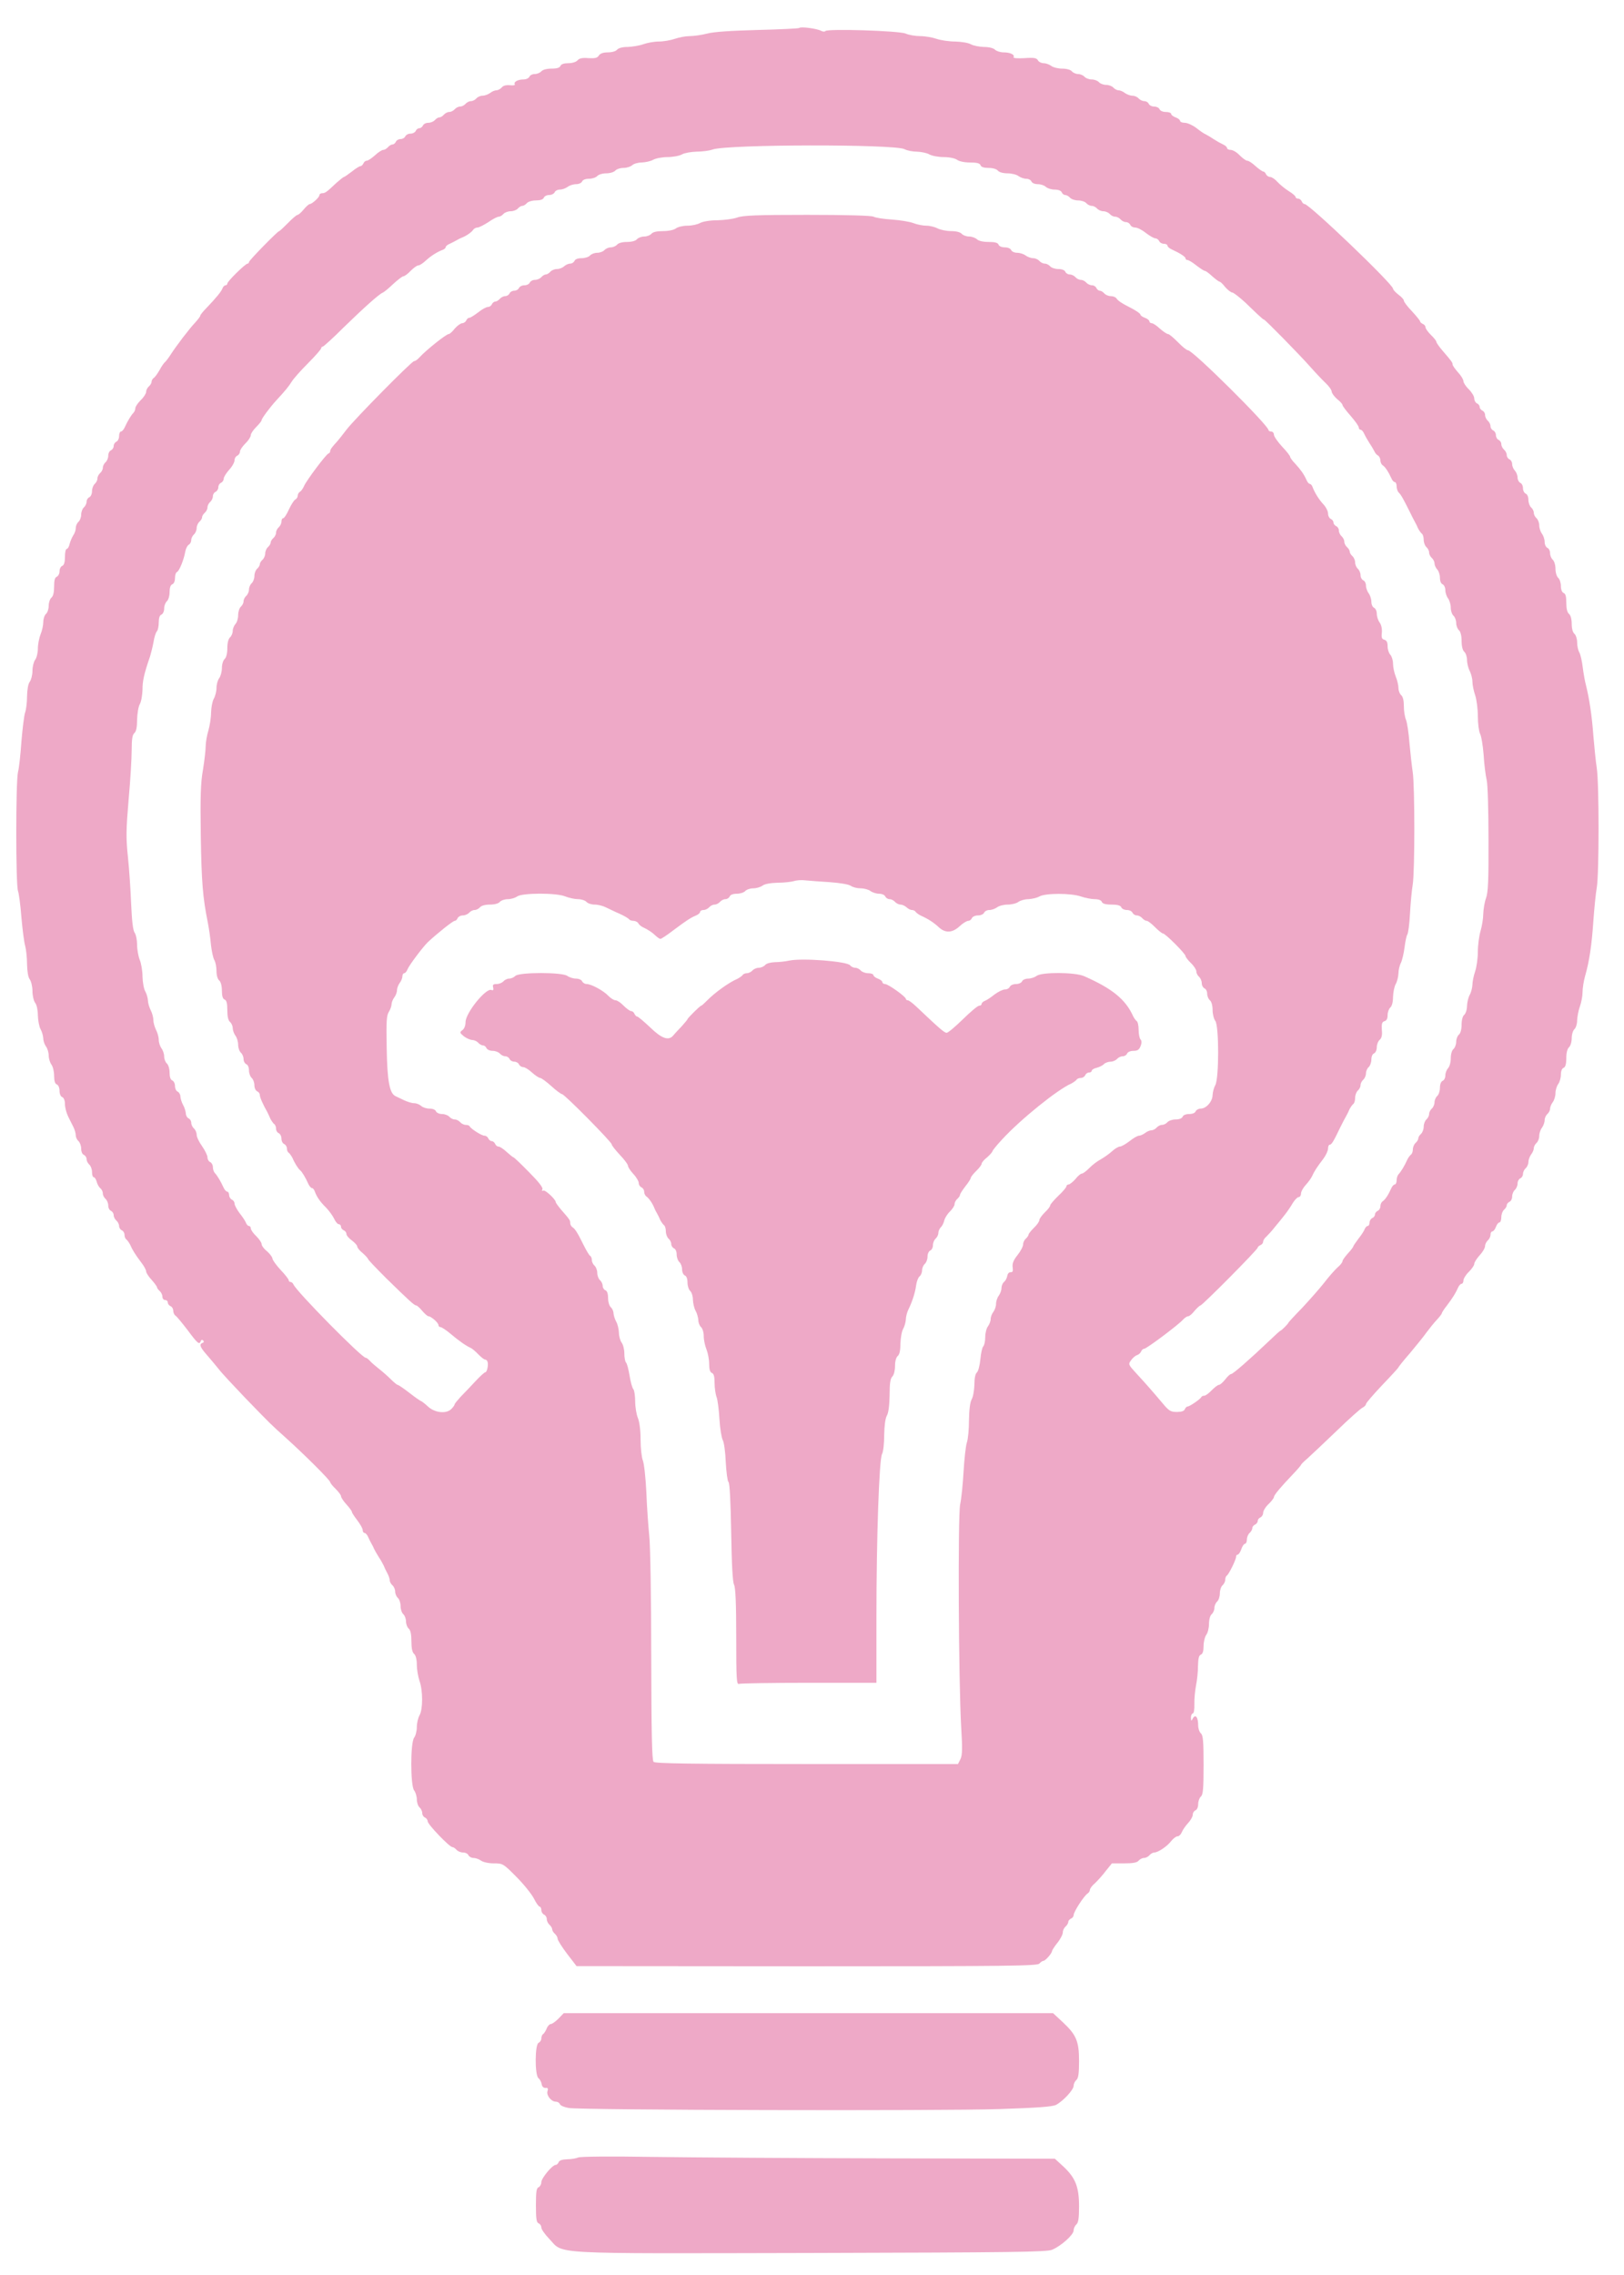 <svg version="1.0" xmlns="http://www.w3.org/2000/svg"  width="900pt" height="1260pt" viewBox="0 0 900 1260"  preserveAspectRatio="xMidYMid meet">  <g transform="translate(0,1260) scale(0.1,-0.1)" fill="#eea9c7" stroke="none"> <path d="M4429 12445 c-4 -3 -108 -8 -230 -11 -146 -4 -244 -10 -280 -20 -31 -8 -75 -14 -97 -14 -22 0 -59 -7 -82 -15 -23 -8 -63 -15 -89 -15 -25 0 -64 -7 -86 -15 -22 -8 -61 -14 -86 -15 -29 0 -51 -6 -59 -15 -7 -9 -29 -15 -51 -15 -26 0 -42 -6 -50 -17 -8 -14 -21 -17 -58 -15 -34 3 -51 -1 -60 -12 -8 -9 -29 -16 -51 -16 -24 0 -40 -5 -44 -15 -4 -10 -19 -15 -49 -15 -27 0 -49 -6 -57 -15 -7 -8 -23 -15 -37 -15 -13 0 -26 -7 -29 -15 -4 -8 -18 -15 -33 -15 -31 0 -56 -14 -48 -27 3 -5 -9 -7 -27 -5 -21 2 -37 -2 -45 -12 -8 -9 -21 -16 -30 -16 -9 0 -25 -7 -35 -15 -11 -8 -30 -15 -42 -15 -12 0 -27 -7 -34 -15 -7 -8 -20 -15 -30 -15 -10 0 -23 -7 -30 -15 -7 -8 -20 -15 -30 -15 -10 0 -23 -7 -30 -15 -7 -8 -20 -15 -30 -15 -10 0 -23 -7 -30 -15 -7 -8 -18 -15 -25 -15 -7 0 -18 -7 -25 -15 -7 -8 -23 -15 -37 -15 -13 0 -26 -7 -29 -15 -4 -8 -13 -15 -20 -15 -8 0 -17 -7 -20 -15 -4 -8 -16 -15 -29 -15 -13 0 -25 -7 -29 -15 -3 -8 -15 -15 -26 -15 -11 0 -23 -7 -26 -15 -4 -8 -12 -15 -19 -15 -7 0 -18 -7 -25 -15 -7 -8 -18 -15 -26 -15 -7 0 -28 -13 -46 -30 -18 -16 -38 -30 -46 -30 -7 0 -15 -7 -18 -15 -4 -8 -11 -15 -16 -15 -6 0 -27 -13 -48 -30 -21 -16 -41 -30 -44 -30 -3 0 -21 -15 -41 -32 -55 -52 -63 -58 -80 -58 -8 0 -15 -5 -15 -11 0 -12 -40 -48 -53 -49 -5 0 -20 -13 -34 -30 -13 -16 -29 -30 -34 -30 -5 0 -29 -20 -53 -45 -25 -25 -46 -45 -49 -45 -8 0 -167 -162 -167 -171 0 -5 -4 -9 -8 -9 -12 0 -112 -98 -112 -110 0 -5 -5 -10 -10 -10 -6 0 -14 -8 -17 -17 -7 -18 -32 -49 -90 -110 -18 -18 -33 -37 -33 -41 0 -5 -13 -21 -28 -38 -31 -32 -107 -132 -137 -179 -10 -16 -24 -34 -30 -40 -7 -5 -21 -26 -31 -45 -11 -19 -25 -39 -32 -43 -6 -4 -12 -14 -12 -21 0 -8 -7 -19 -15 -26 -8 -7 -15 -20 -15 -30 0 -9 -13 -30 -30 -46 -16 -16 -30 -36 -30 -45 0 -8 -5 -20 -11 -26 -13 -13 -33 -47 -48 -80 -6 -13 -15 -23 -21 -23 -5 0 -10 -11 -10 -25 0 -14 -7 -28 -15 -31 -8 -4 -15 -14 -15 -24 0 -10 -7 -20 -15 -24 -8 -3 -15 -16 -15 -29 0 -14 -7 -30 -15 -37 -8 -7 -15 -20 -15 -30 0 -10 -7 -23 -15 -30 -8 -7 -15 -20 -15 -30 0 -10 -7 -23 -15 -30 -8 -7 -15 -25 -15 -40 0 -16 -7 -30 -15 -34 -8 -3 -15 -14 -15 -24 0 -11 -7 -25 -15 -32 -8 -7 -15 -25 -15 -40 0 -15 -7 -33 -15 -40 -8 -7 -15 -22 -15 -34 0 -12 -6 -30 -14 -41 -7 -11 -16 -32 -20 -47 -3 -16 -11 -28 -16 -28 -6 0 -10 -20 -10 -44 0 -30 -5 -46 -15 -50 -8 -3 -15 -16 -15 -30 0 -13 -7 -26 -15 -30 -11 -4 -15 -20 -15 -54 0 -32 -5 -54 -15 -62 -8 -7 -15 -27 -15 -45 0 -18 -7 -38 -15 -45 -8 -7 -15 -27 -15 -45 0 -18 -7 -49 -15 -68 -8 -20 -15 -56 -15 -79 0 -24 -7 -52 -15 -62 -8 -11 -15 -38 -15 -61 0 -23 -7 -50 -15 -61 -9 -12 -14 -42 -15 -81 0 -34 -5 -74 -11 -90 -5 -15 -14 -86 -20 -158 -5 -71 -13 -148 -19 -170 -13 -53 -13 -626 0 -660 5 -14 14 -81 19 -148 6 -67 15 -138 21 -157 5 -19 10 -64 10 -100 1 -41 6 -72 15 -84 8 -11 15 -40 15 -65 0 -25 7 -55 15 -65 9 -11 15 -42 15 -70 1 -28 7 -62 15 -76 8 -14 14 -37 15 -51 0 -14 7 -34 15 -45 8 -10 15 -33 15 -50 0 -16 7 -39 15 -50 8 -10 15 -38 15 -62 0 -28 5 -45 15 -48 9 -4 15 -19 15 -35 0 -17 6 -32 15 -35 9 -4 15 -19 15 -39 0 -18 8 -48 17 -67 9 -18 22 -45 30 -60 7 -14 13 -35 13 -46 0 -11 7 -25 15 -32 8 -7 15 -26 15 -42 0 -16 6 -31 15 -34 8 -4 15 -14 15 -24 0 -10 7 -23 15 -30 8 -7 15 -25 15 -41 0 -16 4 -29 10 -29 5 0 12 -11 16 -25 3 -13 12 -29 20 -36 8 -6 14 -19 14 -29 0 -10 7 -23 15 -30 8 -7 15 -23 15 -37 0 -13 7 -26 15 -29 8 -4 15 -14 15 -24 0 -10 7 -23 15 -30 8 -7 15 -20 15 -30 0 -10 7 -20 15 -24 8 -3 15 -14 15 -25 0 -11 5 -23 11 -26 5 -4 14 -17 20 -28 12 -28 27 -53 61 -98 16 -20 28 -43 28 -51 0 -7 13 -28 30 -46 16 -18 30 -37 30 -41 0 -5 7 -14 15 -21 8 -7 15 -21 15 -31 0 -11 7 -19 15 -19 8 0 15 -6 15 -14 0 -8 7 -16 15 -20 8 -3 15 -14 15 -25 0 -11 6 -24 13 -28 7 -4 37 -41 67 -80 55 -74 65 -83 73 -60 2 7 8 8 13 3 5 -5 4 -11 -3 -13 -20 -7 -15 -23 19 -62 18 -21 49 -57 68 -81 19 -25 85 -95 145 -158 149 -154 143 -148 231 -227 102 -92 244 -233 244 -244 0 -4 13 -21 30 -37 16 -16 30 -34 30 -41 0 -6 13 -27 30 -45 16 -18 30 -36 30 -41 0 -5 14 -26 30 -47 16 -21 30 -45 30 -54 0 -9 5 -16 10 -16 6 0 15 -10 20 -22 6 -13 14 -30 19 -38 5 -8 12 -22 15 -30 4 -8 15 -28 26 -45 11 -16 22 -37 26 -45 3 -8 12 -27 20 -42 8 -14 14 -33 14 -41 0 -8 7 -20 15 -27 8 -7 15 -23 15 -35 0 -12 7 -28 15 -35 8 -7 15 -27 15 -45 0 -18 7 -38 15 -45 8 -7 15 -25 15 -40 0 -15 7 -33 15 -40 10 -8 15 -31 15 -70 0 -39 5 -62 15 -70 9 -8 15 -30 15 -60 0 -26 7 -67 15 -90 19 -53 19 -157 0 -190 -8 -14 -15 -43 -15 -65 0 -22 -7 -49 -15 -59 -21 -28 -21 -264 0 -292 8 -10 15 -33 15 -50 0 -17 7 -37 15 -44 8 -7 15 -21 15 -32 0 -10 7 -21 15 -24 8 -4 15 -13 15 -21 0 -17 121 -143 137 -143 6 0 16 -7 23 -15 7 -8 23 -15 37 -15 13 0 26 -7 29 -15 4 -8 16 -15 28 -15 12 0 31 -7 42 -15 11 -8 41 -15 70 -15 50 0 53 -1 126 -75 41 -41 84 -95 97 -120 12 -25 27 -45 32 -45 5 0 9 -9 9 -19 0 -10 7 -21 15 -25 8 -3 15 -14 15 -24 0 -11 7 -25 15 -32 8 -7 15 -18 15 -25 0 -7 7 -18 15 -25 8 -7 15 -19 15 -27 0 -8 24 -46 52 -83 l53 -69 1276 -1 c1123 0 1278 2 1289 15 7 8 17 15 22 15 11 0 47 41 48 54 0 4 13 25 30 46 17 21 30 47 30 58 0 11 7 25 15 32 8 7 15 18 15 25 0 7 7 15 15 19 8 3 15 12 15 20 0 18 58 107 77 119 7 4 13 14 13 20 0 7 12 24 28 37 15 14 42 44 60 68 l34 42 68 0 c48 0 71 4 80 15 7 8 20 15 30 15 10 0 23 7 30 15 7 8 19 15 26 15 21 0 71 33 94 63 12 15 28 27 36 27 8 0 18 10 23 22 5 13 21 36 35 51 14 15 26 36 26 46 0 11 7 21 15 25 9 3 15 18 15 34 0 16 7 35 15 42 12 10 15 43 15 175 0 132 -3 165 -15 175 -8 7 -15 27 -15 44 0 44 -14 64 -29 40 -10 -18 -10 -18 -11 4 0 12 5 22 10 22 6 0 10 23 9 52 -1 29 4 76 9 103 6 28 11 76 11 108 1 42 5 59 16 63 10 4 15 20 15 48 0 23 7 51 15 62 8 10 15 38 15 60 0 24 6 47 15 54 8 7 15 23 15 35 0 12 7 28 15 35 8 7 15 27 15 45 0 18 7 38 15 45 8 7 15 21 15 31 0 10 4 20 9 23 11 7 51 88 51 104 0 7 4 12 9 12 5 0 14 13 20 30 5 16 15 30 20 30 6 0 11 11 11 24 0 13 7 29 15 36 8 7 15 19 15 27 0 7 7 16 15 19 8 4 15 13 15 20 0 8 7 17 15 20 8 4 15 15 15 25 0 11 13 33 30 49 17 16 30 34 30 39 0 11 38 56 103 124 26 27 47 52 47 54 0 3 16 19 36 36 20 18 92 86 161 152 68 66 133 124 144 129 10 5 19 14 19 20 0 6 41 53 90 105 50 52 90 96 90 98 0 3 28 38 63 78 34 41 76 92 92 115 17 23 42 54 58 71 15 16 27 32 27 35 0 4 12 23 28 43 34 45 49 70 62 99 5 12 14 22 20 22 5 0 10 8 10 18 0 10 13 32 30 48 16 16 30 36 30 44 0 9 14 30 30 48 17 18 30 41 30 51 0 10 7 24 15 31 8 7 15 21 15 31 0 11 5 19 10 19 6 0 15 11 20 25 5 14 14 25 20 25 5 0 10 13 10 29 0 16 7 34 15 41 8 7 15 18 15 25 0 7 7 15 15 19 8 3 15 16 15 29 0 14 7 30 15 37 8 7 15 23 15 35 0 13 7 25 15 29 8 3 15 14 15 24 0 11 7 25 15 32 8 7 15 22 15 34 0 12 7 31 15 42 8 10 15 26 15 35 0 9 7 22 15 29 8 7 15 24 15 39 0 14 7 35 15 45 8 11 15 30 15 42 0 12 7 27 15 34 8 7 15 20 15 29 0 10 7 26 15 37 8 10 15 33 15 50 0 16 7 39 15 50 8 10 15 34 15 52 0 20 6 35 15 38 10 4 15 21 15 54 0 30 6 52 15 60 8 7 15 29 15 50 0 21 7 43 15 50 8 7 15 29 15 49 1 20 7 54 15 76 8 22 15 58 15 79 0 22 6 62 14 90 24 83 37 173 46 306 5 69 13 152 19 185 13 80 13 572 0 660 -6 39 -14 120 -19 180 -8 112 -23 208 -41 280 -6 22 -14 67 -18 100 -4 33 -12 70 -19 82 -7 12 -12 37 -12 56 0 19 -7 40 -15 47 -9 7 -15 29 -15 55 0 26 -6 48 -15 55 -10 8 -15 30 -15 62 0 34 -4 50 -15 54 -9 4 -15 19 -15 39 0 18 -7 38 -15 45 -8 7 -15 29 -15 50 0 21 -7 43 -15 50 -8 7 -15 23 -15 37 0 13 -7 26 -15 29 -8 4 -15 18 -15 33 0 14 -7 35 -15 45 -8 11 -15 32 -15 47 0 14 -7 32 -15 39 -8 7 -15 20 -15 30 0 10 -7 23 -15 30 -8 7 -15 26 -15 42 0 16 -6 31 -15 34 -8 4 -15 17 -15 30 0 14 -7 27 -15 30 -8 4 -15 17 -15 29 0 13 -7 30 -15 39 -8 8 -15 24 -15 36 0 11 -7 23 -15 26 -8 4 -15 14 -15 24 0 10 -7 23 -15 30 -8 7 -15 20 -15 30 0 10 -7 20 -15 24 -8 3 -15 15 -15 26 0 11 -7 23 -15 26 -8 4 -15 14 -15 24 0 10 -7 23 -15 30 -8 7 -15 21 -15 32 0 10 -7 21 -15 24 -8 4 -15 13 -15 20 0 8 -7 17 -15 20 -8 4 -15 16 -15 28 0 11 -14 34 -30 50 -17 16 -30 37 -30 45 0 9 -13 31 -30 49 -16 18 -30 38 -30 43 0 11 -4 17 -54 75 -20 23 -36 46 -36 51 0 5 -13 22 -30 38 -16 16 -30 35 -30 42 0 8 -7 16 -15 19 -8 4 -15 10 -15 14 0 4 -20 29 -45 56 -25 26 -45 52 -45 59 0 6 -13 21 -30 33 -16 13 -30 27 -30 33 0 25 -464 469 -490 469 -6 0 -13 7 -16 15 -4 8 -12 15 -20 15 -8 0 -14 4 -14 9 0 5 -17 20 -37 32 -21 13 -49 36 -63 51 -13 15 -32 28 -41 28 -9 0 -19 7 -23 15 -3 8 -10 15 -15 15 -5 0 -25 14 -43 30 -18 17 -38 30 -46 30 -7 0 -26 14 -42 30 -16 17 -38 30 -50 30 -11 0 -20 5 -20 10 0 6 -10 15 -22 20 -13 6 -36 19 -53 30 -16 11 -37 23 -45 27 -8 3 -31 19 -51 35 -20 15 -49 28 -63 28 -14 0 -26 5 -26 10 0 6 -11 15 -25 20 -14 5 -25 14 -25 20 0 5 -13 10 -29 10 -16 0 -31 6 -35 15 -3 8 -16 15 -30 15 -13 0 -26 7 -30 15 -3 8 -14 15 -24 15 -11 0 -25 7 -32 15 -7 8 -22 15 -34 15 -12 0 -31 7 -42 15 -10 8 -26 15 -35 15 -9 0 -22 7 -29 15 -7 8 -25 15 -40 15 -15 0 -33 7 -40 15 -7 8 -25 15 -40 15 -15 0 -33 7 -40 15 -7 8 -23 15 -35 15 -12 0 -28 7 -35 15 -7 9 -30 15 -54 15 -22 0 -50 7 -60 15 -11 8 -30 15 -42 15 -13 0 -27 7 -32 16 -7 13 -22 16 -75 12 -38 -2 -63 0 -60 5 8 14 -18 27 -55 27 -18 0 -40 7 -48 15 -9 9 -34 15 -62 15 -26 1 -58 7 -72 15 -14 8 -52 14 -86 15 -34 0 -81 7 -104 15 -23 8 -64 15 -90 15 -26 0 -63 6 -81 14 -38 16 -436 28 -445 14 -3 -4 -13 -4 -23 1 -23 13 -114 25 -122 16z m583 -671 c15 -8 46 -14 70 -14 24 -1 54 -7 68 -15 14 -8 50 -15 80 -15 32 0 63 -7 74 -15 12 -9 42 -15 72 -15 37 0 54 -4 58 -15 3 -10 19 -15 44 -15 23 0 45 -6 52 -15 7 -9 30 -15 54 -15 22 0 50 -7 60 -15 11 -8 30 -15 43 -15 13 0 26 -7 29 -15 4 -9 19 -15 36 -15 16 0 36 -7 44 -15 9 -8 30 -15 49 -15 20 0 35 -6 39 -15 3 -8 12 -15 19 -15 8 0 20 -7 27 -15 7 -8 27 -15 45 -15 18 0 38 -7 45 -15 7 -8 20 -15 30 -15 10 0 23 -7 30 -15 7 -8 23 -15 35 -15 12 0 28 -7 35 -15 7 -8 20 -15 30 -15 10 0 23 -7 30 -15 7 -8 20 -15 30 -15 10 0 20 -7 24 -15 3 -8 15 -15 27 -15 12 0 38 -13 59 -30 21 -16 45 -30 53 -30 8 0 17 -7 21 -15 3 -8 15 -15 26 -15 11 0 20 -5 20 -10 0 -6 10 -15 23 -21 48 -22 77 -41 77 -50 0 -5 5 -9 11 -9 6 0 28 -13 49 -30 21 -16 42 -30 47 -30 5 0 23 -13 41 -30 18 -16 37 -30 41 -30 4 0 18 -13 31 -30 14 -16 31 -29 39 -30 7 0 40 -26 74 -57 33 -32 68 -66 79 -75 10 -10 20 -18 23 -18 6 0 192 -189 255 -260 30 -34 70 -76 88 -93 17 -16 32 -37 32 -46 1 -9 14 -27 30 -41 17 -13 30 -28 30 -33 0 -5 20 -32 45 -60 25 -29 45 -57 45 -64 0 -7 5 -13 10 -13 6 0 15 -10 20 -22 6 -13 19 -36 30 -53 11 -16 23 -37 27 -45 3 -8 12 -19 20 -23 7 -4 13 -17 13 -27 0 -10 6 -23 13 -27 14 -9 32 -37 47 -70 5 -13 14 -23 20 -23 5 0 10 -10 10 -23 0 -13 5 -28 11 -34 14 -14 26 -36 58 -100 13 -26 27 -55 32 -63 5 -8 13 -25 18 -37 6 -11 15 -24 20 -28 6 -3 11 -19 11 -34 0 -16 7 -34 15 -41 8 -7 15 -20 15 -30 0 -10 7 -23 15 -30 8 -7 15 -21 15 -31 0 -9 7 -24 15 -33 8 -8 15 -29 15 -46 0 -18 6 -33 15 -36 8 -4 15 -18 15 -33 0 -14 7 -35 15 -45 8 -11 15 -34 15 -52 0 -17 7 -37 15 -44 8 -7 15 -25 15 -40 0 -15 7 -33 15 -40 9 -8 15 -30 15 -60 0 -30 6 -52 15 -60 8 -7 15 -27 15 -45 0 -18 7 -46 15 -61 8 -16 15 -43 15 -60 0 -17 7 -51 15 -74 8 -23 15 -76 15 -117 0 -41 6 -84 12 -96 7 -12 16 -65 20 -117 3 -52 11 -115 17 -140 6 -25 10 -171 10 -330 1 -224 -2 -294 -14 -325 -8 -22 -14 -61 -15 -86 0 -25 -7 -68 -15 -95 -8 -27 -15 -79 -15 -115 0 -37 -7 -86 -15 -109 -8 -23 -15 -57 -15 -74 -1 -17 -7 -42 -15 -56 -8 -14 -14 -41 -15 -61 0 -20 -7 -42 -15 -49 -9 -7 -15 -29 -15 -55 0 -26 -6 -48 -15 -55 -8 -7 -15 -25 -15 -40 0 -15 -7 -33 -15 -40 -9 -7 -15 -29 -15 -52 0 -22 -7 -46 -15 -54 -8 -9 -15 -26 -15 -40 0 -14 -7 -27 -15 -30 -9 -4 -15 -19 -15 -39 0 -18 -7 -38 -15 -45 -8 -7 -15 -23 -15 -35 0 -12 -7 -28 -15 -35 -8 -7 -15 -20 -15 -30 0 -10 -7 -23 -15 -30 -8 -7 -15 -25 -15 -40 0 -15 -7 -33 -15 -40 -8 -7 -15 -18 -15 -25 0 -7 -7 -18 -15 -25 -8 -7 -15 -23 -15 -36 0 -12 -5 -26 -11 -29 -5 -4 -15 -17 -20 -28 -15 -34 -36 -68 -48 -80 -6 -6 -11 -21 -11 -34 0 -13 -5 -23 -10 -23 -6 0 -15 -10 -20 -22 -15 -34 -33 -62 -47 -71 -7 -4 -13 -17 -13 -28 0 -11 -7 -22 -15 -25 -8 -4 -15 -13 -15 -20 0 -8 -7 -17 -15 -20 -8 -4 -15 -15 -15 -25 0 -10 -5 -19 -10 -19 -6 0 -13 -8 -17 -17 -3 -10 -19 -34 -35 -54 -15 -20 -28 -39 -28 -42 0 -3 -13 -21 -30 -39 -16 -18 -30 -37 -30 -43 0 -6 -12 -22 -28 -35 -15 -14 -49 -52 -74 -85 -26 -33 -81 -95 -122 -139 -42 -43 -76 -80 -76 -82 0 -5 -39 -44 -44 -44 -2 0 -30 -25 -62 -56 -105 -100 -201 -184 -211 -184 -6 0 -20 -13 -33 -30 -13 -16 -28 -30 -35 -30 -6 0 -24 -14 -40 -30 -16 -17 -34 -30 -41 -30 -7 0 -14 -3 -16 -7 -4 -11 -65 -53 -77 -53 -5 0 -11 -7 -15 -15 -3 -10 -19 -15 -44 -15 -34 0 -44 6 -78 47 -60 71 -95 111 -146 166 -45 49 -46 51 -30 73 9 13 24 26 34 29 9 3 19 12 22 20 3 8 11 15 17 15 13 0 188 131 215 161 9 10 22 19 29 19 6 0 22 13 35 30 14 16 28 29 33 30 10 0 317 309 317 320 0 4 7 10 15 14 8 3 15 11 15 18 0 8 8 21 18 29 9 9 31 32 47 53 17 20 42 51 56 69 14 18 34 47 44 65 11 17 25 32 32 32 7 0 13 9 13 19 0 11 12 33 26 48 14 15 30 37 35 48 12 27 28 52 62 96 15 20 27 46 27 58 0 12 4 21 9 21 10 0 21 17 59 97 13 26 28 55 33 63 5 8 13 25 18 37 6 11 15 24 20 28 6 3 11 19 11 34 0 16 7 34 15 41 8 7 15 20 15 30 0 10 7 23 15 30 8 7 15 23 15 35 0 12 7 28 15 35 8 7 15 26 15 42 0 16 6 31 15 34 8 4 15 18 15 34 0 15 7 33 16 41 11 9 15 26 12 55 -2 34 1 44 14 48 12 3 18 14 18 34 0 16 7 35 15 42 9 8 15 30 15 59 1 25 7 57 15 71 8 14 14 40 15 58 0 18 6 45 14 60 7 15 16 54 20 86 4 33 11 64 15 70 5 6 12 58 15 116 3 58 10 130 15 160 12 71 12 547 0 625 -5 33 -13 105 -18 160 -4 55 -13 113 -19 128 -7 16 -12 50 -12 76 0 31 -5 53 -15 61 -8 7 -15 25 -15 40 0 15 -7 44 -15 63 -8 20 -15 52 -15 71 0 19 -7 41 -15 50 -8 8 -15 29 -15 46 0 22 -5 33 -18 37 -14 3 -17 12 -14 38 2 20 -2 43 -12 57 -9 12 -16 34 -16 49 0 15 -7 29 -15 33 -8 3 -15 18 -15 33 0 15 -7 37 -15 47 -8 11 -15 30 -15 43 0 13 -7 26 -15 29 -8 4 -15 16 -15 29 0 12 -7 28 -15 35 -8 7 -15 23 -15 35 0 12 -7 28 -15 35 -8 7 -15 18 -15 25 0 7 -7 18 -15 25 -8 7 -15 20 -15 30 0 10 -7 23 -15 30 -8 7 -15 21 -15 32 0 10 -7 21 -15 24 -8 4 -15 13 -15 20 0 8 -7 17 -15 20 -8 4 -15 17 -15 30 0 12 -11 35 -25 50 -26 28 -49 65 -61 97 -3 9 -10 17 -15 17 -5 0 -14 10 -19 23 -14 31 -31 55 -62 89 -16 16 -28 33 -28 38 0 5 -20 31 -45 57 -24 26 -45 56 -45 66 0 9 -7 17 -15 17 -8 0 -15 4 -15 8 0 26 -419 442 -446 442 -7 0 -32 20 -56 45 -24 24 -48 45 -55 45 -6 0 -27 14 -45 30 -18 17 -38 30 -45 30 -7 0 -13 5 -13 10 0 6 -11 15 -25 20 -14 5 -25 13 -25 18 0 5 -19 18 -42 31 -63 32 -82 45 -91 59 -4 6 -18 12 -31 12 -13 0 -29 7 -36 15 -7 8 -18 15 -25 15 -7 0 -15 7 -19 15 -3 8 -14 15 -24 15 -11 0 -25 7 -32 15 -7 8 -20 15 -30 15 -10 0 -23 7 -30 15 -7 8 -21 15 -32 15 -10 0 -21 7 -24 15 -4 9 -19 15 -39 15 -18 0 -38 7 -45 15 -7 8 -20 15 -30 15 -10 0 -23 7 -30 15 -7 8 -22 15 -34 15 -12 0 -31 7 -42 15 -10 8 -32 15 -47 15 -15 0 -30 7 -33 15 -4 9 -19 15 -35 15 -17 0 -32 6 -35 15 -4 11 -21 15 -56 15 -31 0 -55 6 -64 15 -9 8 -28 15 -43 15 -16 0 -34 7 -41 15 -8 9 -30 15 -59 15 -25 0 -59 7 -75 15 -15 8 -43 15 -62 15 -18 0 -51 6 -71 14 -21 8 -75 17 -121 20 -45 3 -91 10 -101 16 -13 6 -148 10 -368 10 -278 0 -356 -3 -388 -15 -22 -8 -71 -14 -110 -15 -41 0 -80 -7 -95 -15 -14 -8 -45 -15 -70 -15 -25 0 -54 -7 -64 -15 -12 -9 -42 -15 -72 -15 -34 0 -56 -5 -64 -15 -7 -8 -25 -15 -40 -15 -15 0 -33 -7 -40 -15 -7 -9 -29 -15 -55 -15 -26 0 -48 -6 -55 -15 -7 -8 -23 -15 -35 -15 -12 0 -28 -7 -35 -15 -7 -8 -25 -15 -40 -15 -15 0 -33 -7 -40 -15 -7 -8 -28 -15 -47 -15 -21 0 -36 -6 -39 -15 -4 -8 -14 -15 -24 -15 -10 0 -25 -7 -34 -15 -8 -8 -26 -15 -39 -15 -14 0 -30 -7 -37 -15 -7 -8 -18 -15 -25 -15 -7 0 -18 -7 -25 -15 -7 -8 -23 -15 -35 -15 -13 0 -25 -7 -29 -15 -3 -8 -16 -15 -30 -15 -13 0 -26 -7 -30 -15 -3 -8 -15 -15 -26 -15 -11 0 -23 -7 -26 -15 -4 -8 -14 -15 -24 -15 -10 0 -23 -7 -30 -15 -7 -8 -18 -15 -25 -15 -7 0 -15 -7 -19 -15 -3 -8 -13 -15 -22 -15 -9 0 -33 -13 -54 -30 -21 -16 -43 -30 -49 -30 -7 0 -14 -7 -17 -15 -4 -8 -14 -15 -23 -15 -9 -1 -27 -14 -41 -30 -13 -17 -28 -30 -33 -30 -14 0 -127 -90 -165 -132 -9 -10 -21 -18 -27 -18 -13 0 -331 -322 -375 -380 -19 -25 -41 -53 -49 -62 -31 -34 -41 -47 -41 -57 0 -5 -4 -11 -10 -13 -13 -4 -120 -147 -134 -178 -6 -14 -16 -29 -23 -33 -7 -4 -13 -14 -13 -22 0 -8 -6 -18 -14 -22 -7 -4 -23 -29 -35 -55 -12 -27 -26 -48 -31 -48 -6 0 -10 -8 -10 -19 0 -10 -7 -24 -15 -31 -8 -7 -15 -20 -15 -30 0 -10 -7 -23 -15 -30 -8 -7 -15 -18 -15 -25 0 -7 -7 -18 -15 -25 -8 -7 -15 -23 -15 -35 0 -12 -7 -28 -15 -35 -8 -7 -15 -18 -15 -25 0 -7 -7 -18 -15 -25 -8 -7 -15 -25 -15 -40 0 -15 -7 -33 -15 -40 -8 -7 -15 -23 -15 -35 0 -12 -7 -28 -15 -35 -8 -7 -15 -20 -15 -30 0 -10 -7 -23 -15 -30 -8 -7 -15 -28 -15 -47 0 -19 -7 -41 -15 -49 -8 -9 -15 -26 -15 -38 0 -13 -7 -29 -15 -36 -9 -8 -15 -30 -15 -60 0 -30 -6 -52 -15 -60 -8 -7 -15 -29 -15 -49 0 -21 -7 -46 -15 -57 -8 -10 -15 -35 -15 -54 0 -19 -7 -46 -15 -60 -8 -14 -14 -48 -15 -76 0 -28 -7 -73 -15 -100 -8 -27 -15 -66 -15 -88 0 -21 -7 -80 -15 -130 -13 -72 -15 -149 -12 -366 4 -256 11 -341 39 -480 6 -30 14 -84 17 -120 4 -36 12 -75 19 -87 7 -12 12 -39 12 -61 0 -23 6 -45 15 -52 9 -8 15 -30 15 -57 0 -30 5 -45 15 -49 11 -4 15 -21 15 -59 0 -34 5 -57 15 -65 8 -7 15 -22 15 -34 0 -12 7 -31 15 -42 8 -10 15 -33 15 -50 0 -17 7 -37 15 -44 8 -7 15 -23 15 -35 0 -13 7 -25 15 -29 9 -3 15 -18 15 -34 0 -16 7 -35 15 -42 8 -7 15 -25 15 -40 0 -16 7 -30 15 -34 8 -3 15 -12 15 -20 0 -13 16 -50 42 -96 4 -8 12 -25 17 -37 6 -11 15 -24 20 -28 6 -3 11 -15 11 -26 0 -11 7 -22 15 -25 8 -4 15 -17 15 -30 0 -14 7 -27 15 -30 8 -4 15 -14 15 -24 0 -11 5 -22 11 -25 5 -4 14 -17 20 -28 12 -29 32 -60 42 -68 10 -7 31 -42 46 -76 6 -13 15 -23 20 -23 5 0 12 -8 15 -17 11 -31 30 -59 63 -91 17 -18 37 -45 45 -62 7 -16 19 -30 25 -30 7 0 13 -6 13 -14 0 -8 7 -16 15 -20 8 -3 15 -12 15 -20 0 -8 13 -24 30 -36 16 -12 30 -27 30 -34 0 -6 13 -23 30 -36 16 -14 29 -29 30 -33 0 -4 45 -51 99 -105 129 -126 157 -152 168 -152 4 0 19 -13 33 -30 14 -16 29 -30 35 -30 15 -1 55 -36 55 -49 0 -6 5 -11 11 -11 7 0 32 -17 56 -37 47 -40 88 -68 113 -79 8 -4 27 -20 42 -36 15 -15 31 -28 37 -28 5 0 11 -5 13 -12 6 -17 -3 -58 -12 -58 -5 0 -30 -23 -57 -52 -26 -28 -63 -67 -81 -85 -17 -19 -32 -37 -32 -40 0 -4 -7 -15 -17 -25 -27 -30 -92 -24 -131 12 -18 17 -36 30 -38 30 -3 0 -32 20 -64 45 -32 25 -62 45 -66 45 -4 0 -22 15 -40 33 -17 17 -47 43 -65 57 -18 14 -40 33 -48 42 -9 10 -19 18 -24 18 -22 0 -387 370 -401 407 -3 7 -10 13 -16 13 -5 0 -10 4 -10 10 0 5 -20 31 -45 57 -24 26 -45 55 -45 63 -1 8 -14 26 -30 40 -17 13 -30 31 -30 40 0 8 -14 28 -30 44 -17 16 -30 35 -30 43 0 7 -5 13 -10 13 -6 0 -13 8 -17 18 -3 9 -19 33 -35 53 -15 20 -28 44 -28 53 0 9 -7 19 -15 22 -8 4 -15 15 -15 25 0 10 -5 19 -10 19 -6 0 -15 10 -21 23 -15 33 -35 67 -48 80 -6 6 -11 21 -11 33 0 12 -7 24 -15 28 -8 3 -15 15 -15 26 0 11 -14 39 -30 62 -16 22 -30 51 -30 63 0 13 -7 28 -15 35 -8 7 -15 21 -15 32 0 10 -7 21 -15 24 -8 4 -15 16 -15 28 -1 11 -7 32 -15 46 -8 14 -14 35 -15 46 0 12 -7 24 -15 28 -8 3 -15 17 -15 31 0 14 -7 28 -15 31 -10 4 -15 20 -15 44 0 21 -7 43 -15 50 -8 7 -15 24 -15 39 0 14 -7 35 -15 45 -8 11 -15 32 -15 47 0 15 -7 40 -15 55 -8 16 -15 41 -15 55 0 15 -7 40 -15 55 -8 16 -15 40 -15 54 -1 14 -7 36 -15 50 -8 14 -14 50 -15 81 0 31 -7 73 -15 92 -8 20 -15 58 -15 84 0 27 -6 57 -14 68 -9 13 -15 67 -19 160 -3 77 -11 195 -18 261 -11 104 -10 149 4 315 10 107 17 231 17 275 0 61 4 85 15 94 10 9 15 32 15 74 1 34 7 72 15 86 8 14 14 50 15 80 0 49 8 87 42 185 5 17 14 52 19 79 4 27 13 54 19 60 5 5 10 27 10 48 0 25 5 41 15 44 8 4 15 18 15 34 0 15 7 33 15 40 8 7 15 29 15 50 0 24 5 40 15 44 9 3 15 18 15 35 0 16 5 31 11 33 12 4 38 67 46 113 3 17 12 34 19 38 8 4 14 16 14 26 0 10 7 24 15 31 8 7 15 23 15 35 0 12 7 28 15 35 8 7 15 18 15 25 0 7 7 18 15 25 8 7 15 20 15 30 0 10 7 23 15 30 8 7 15 21 15 32 0 10 7 21 15 24 8 4 15 15 15 25 0 11 7 22 15 25 8 4 15 14 15 23 0 9 14 31 30 49 17 18 30 42 30 53 0 11 7 22 15 25 8 4 15 14 15 23 0 9 14 29 30 45 17 16 30 37 30 46 0 9 14 29 30 45 16 16 30 33 30 38 0 9 47 72 80 108 50 54 69 77 86 104 10 17 51 63 91 103 40 40 73 78 73 83 0 5 4 9 8 9 5 0 58 48 118 108 111 108 196 184 215 191 6 2 32 23 57 47 26 24 52 44 58 44 6 0 24 13 40 30 16 16 35 30 42 30 8 0 26 12 41 26 28 26 64 49 94 60 9 3 17 10 17 15 0 5 10 14 23 19 12 6 29 14 37 19 8 5 22 12 30 15 24 9 54 30 63 44 4 6 15 12 24 12 8 0 35 14 60 30 24 17 50 30 57 30 8 0 19 7 26 15 7 8 25 15 40 15 15 0 33 7 40 15 7 8 18 15 25 15 7 0 18 7 25 15 7 8 29 15 50 15 24 0 40 5 44 15 3 8 16 15 30 15 13 0 26 7 30 15 3 8 16 15 29 15 13 0 32 7 43 15 10 8 32 15 47 15 15 0 30 7 33 15 4 9 19 15 39 15 18 0 38 7 45 15 7 8 29 15 50 15 21 0 43 7 50 15 7 8 27 15 46 15 18 0 39 7 48 15 8 8 32 15 53 15 21 1 49 7 63 15 14 8 50 15 80 15 30 0 66 7 80 15 14 8 50 14 80 15 30 0 71 5 90 12 84 29 1006 30 1062 2z m-412 -4060 c55 -4 103 -12 115 -20 11 -8 35 -14 55 -14 19 0 44 -7 54 -15 11 -8 33 -15 48 -15 16 0 31 -7 34 -15 4 -8 14 -15 24 -15 10 0 23 -7 30 -15 7 -8 21 -15 31 -15 9 0 24 -7 33 -15 8 -8 21 -15 30 -15 8 0 18 -5 21 -11 4 -5 17 -15 28 -20 42 -19 71 -38 98 -63 37 -35 76 -34 117 4 18 17 40 30 48 30 8 0 17 7 20 15 4 8 18 15 34 15 16 0 30 7 34 15 3 8 16 15 29 15 13 0 32 7 43 15 10 8 37 15 59 15 22 0 49 7 59 15 11 8 36 15 55 15 20 1 47 7 61 15 34 19 175 19 230 0 23 -8 58 -15 77 -15 21 0 36 -6 39 -15 4 -10 21 -15 54 -15 33 0 50 -5 54 -15 3 -8 17 -15 31 -15 14 0 28 -7 31 -15 4 -8 14 -15 24 -15 10 0 23 -7 30 -15 7 -8 18 -15 25 -15 7 0 27 -16 46 -35 19 -19 39 -35 44 -35 13 0 125 -112 125 -125 0 -6 14 -23 30 -39 17 -16 30 -37 30 -46 0 -10 7 -23 15 -30 8 -7 15 -23 15 -35 0 -13 7 -25 15 -29 8 -3 15 -16 15 -29 0 -14 7 -30 15 -37 9 -7 15 -30 15 -54 0 -22 7 -50 15 -60 21 -28 21 -319 0 -356 -8 -14 -14 -38 -15 -54 0 -36 -35 -76 -66 -76 -12 0 -24 -7 -28 -15 -3 -9 -18 -15 -36 -15 -18 0 -33 -6 -36 -15 -4 -9 -19 -15 -39 -15 -18 0 -38 -7 -45 -15 -7 -8 -20 -15 -30 -15 -10 0 -23 -7 -30 -15 -7 -8 -20 -15 -29 -15 -9 0 -25 -7 -35 -15 -11 -8 -26 -15 -34 -15 -8 0 -31 -13 -52 -30 -21 -16 -45 -30 -53 -30 -9 0 -29 -12 -44 -26 -15 -14 -44 -34 -63 -45 -19 -10 -48 -32 -64 -49 -16 -16 -34 -30 -41 -30 -6 0 -22 -13 -35 -30 -14 -16 -31 -29 -37 -30 -7 0 -13 -5 -13 -10 0 -6 -20 -30 -45 -53 -25 -24 -45 -48 -45 -53 0 -6 -13 -23 -30 -39 -16 -16 -30 -35 -30 -42 0 -8 -13 -27 -30 -43 -16 -16 -30 -33 -30 -38 0 -5 -7 -15 -15 -22 -8 -7 -15 -21 -15 -32 0 -11 -14 -38 -31 -59 -23 -29 -30 -47 -27 -68 3 -21 0 -28 -11 -27 -9 1 -17 -8 -19 -21 -2 -12 -10 -27 -18 -33 -8 -7 -14 -22 -14 -34 0 -12 -7 -31 -15 -42 -8 -10 -15 -31 -15 -45 0 -14 -7 -34 -15 -45 -8 -10 -15 -28 -15 -40 0 -11 -7 -29 -15 -40 -8 -10 -15 -37 -15 -60 0 -22 -5 -45 -11 -51 -6 -6 -13 -38 -16 -72 -3 -33 -12 -66 -19 -72 -9 -7 -14 -33 -14 -68 -1 -31 -7 -67 -15 -81 -9 -16 -14 -56 -15 -115 0 -50 -5 -106 -12 -125 -6 -19 -14 -91 -18 -160 -4 -69 -12 -150 -19 -182 -13 -64 -9 -981 6 -1238 7 -114 6 -151 -4 -172 l-14 -28 -837 0 c-639 0 -841 3 -850 12 -9 9 -12 154 -13 588 0 316 -5 616 -11 665 -5 50 -13 158 -16 240 -4 83 -13 163 -20 178 -6 16 -12 66 -12 113 0 53 -6 98 -15 121 -8 19 -15 61 -15 92 0 31 -5 62 -10 67 -6 6 -15 39 -21 75 -6 35 -14 68 -20 73 -5 6 -9 28 -9 50 0 23 -7 50 -15 60 -8 11 -15 36 -15 55 -1 20 -7 47 -15 61 -8 14 -14 35 -15 46 0 12 -7 27 -15 34 -8 7 -15 29 -15 50 0 24 -5 40 -15 44 -8 3 -15 14 -15 24 0 11 -7 25 -15 32 -8 7 -15 25 -15 40 0 15 -7 33 -15 40 -8 7 -15 21 -15 31 0 10 -4 21 -10 24 -5 3 -21 30 -35 58 -34 69 -47 90 -62 100 -7 4 -13 15 -13 23 0 16 -2 19 -50 74 -16 19 -30 38 -30 42 0 15 -59 70 -69 64 -7 -4 -9 -1 -5 8 4 9 -23 43 -75 95 -44 45 -82 81 -85 81 -3 0 -20 14 -38 30 -18 17 -38 30 -46 30 -7 0 -15 7 -18 15 -4 8 -12 15 -19 15 -7 0 -15 7 -19 15 -3 8 -12 15 -21 15 -16 0 -77 39 -83 53 -2 4 -12 7 -22 7 -9 0 -23 7 -30 15 -7 8 -20 15 -30 15 -10 0 -23 7 -30 15 -7 8 -25 15 -40 15 -16 0 -30 7 -34 15 -3 9 -18 15 -36 15 -17 0 -38 7 -46 15 -9 8 -26 15 -39 15 -13 0 -38 8 -57 17 -18 9 -39 19 -46 22 -33 15 -46 83 -49 265 -3 148 -1 182 12 202 8 13 15 32 15 42 0 10 7 27 15 38 8 10 15 28 15 40 0 11 7 29 15 40 8 10 15 27 15 37 0 9 5 17 10 17 6 0 14 10 19 23 9 22 85 123 112 149 54 50 139 118 149 118 6 0 13 7 16 15 4 8 16 15 29 15 12 0 28 7 35 15 7 8 20 15 30 15 10 0 23 7 30 15 7 9 29 15 55 15 26 0 48 6 55 15 7 8 27 15 44 15 18 0 41 7 52 15 27 20 218 21 267 0 20 -8 52 -15 70 -15 19 0 40 -7 47 -15 7 -8 27 -15 45 -15 19 0 46 -7 62 -15 15 -7 49 -24 75 -35 27 -12 50 -26 54 -31 3 -5 14 -9 24 -9 10 0 23 -6 27 -13 4 -8 15 -17 23 -21 31 -14 57 -32 74 -49 10 -9 21 -17 26 -17 5 0 37 21 72 48 75 56 95 69 126 82 12 5 22 14 22 20 0 5 8 10 19 10 10 0 24 7 31 15 7 8 20 15 30 15 10 0 23 7 30 15 7 8 20 15 30 15 10 0 20 7 24 15 3 9 18 15 39 15 19 0 40 7 47 15 7 8 27 15 44 15 18 0 41 7 52 15 11 9 44 15 84 16 36 0 76 5 90 9 14 5 43 7 65 4 22 -2 83 -7 135 -10z"/> <path d="M4375 7280 c-22 -5 -59 -9 -81 -9 -24 -1 -47 -7 -54 -16 -7 -8 -23 -15 -35 -15 -12 0 -28 -7 -35 -15 -7 -8 -21 -15 -31 -15 -10 0 -21 -5 -24 -11 -4 -5 -17 -14 -28 -20 -46 -19 -129 -79 -169 -121 -15 -15 -29 -28 -32 -28 -6 0 -76 -69 -76 -75 0 -2 -15 -20 -32 -39 -18 -19 -39 -41 -46 -50 -26 -32 -64 -19 -129 44 -35 33 -67 60 -72 60 -5 0 -11 7 -15 15 -3 8 -11 15 -18 15 -7 0 -26 14 -42 30 -16 17 -36 30 -45 30 -9 0 -26 11 -39 24 -27 29 -95 66 -121 66 -10 0 -21 7 -25 15 -3 8 -18 15 -34 15 -15 0 -37 7 -48 15 -28 21 -266 21 -288 0 -8 -8 -23 -15 -34 -15 -11 0 -25 -7 -32 -15 -7 -8 -24 -15 -37 -15 -20 0 -24 -4 -20 -19 3 -14 1 -18 -10 -14 -30 12 -143 -127 -143 -178 0 -19 -7 -37 -17 -44 -16 -12 -16 -15 7 -34 14 -11 35 -20 46 -21 12 0 27 -7 34 -15 7 -8 19 -15 27 -15 7 0 16 -7 19 -15 4 -8 18 -15 34 -15 15 0 33 -7 40 -15 7 -8 20 -15 30 -15 10 0 20 -7 24 -15 3 -8 15 -15 26 -15 11 0 23 -7 26 -15 4 -8 14 -15 23 -15 9 0 31 -13 49 -30 18 -16 39 -30 45 -30 7 0 34 -20 62 -45 27 -25 55 -45 60 -45 13 0 275 -265 275 -278 0 -6 20 -31 45 -58 25 -26 45 -53 45 -60 0 -7 13 -28 30 -46 17 -18 30 -41 30 -51 0 -9 7 -20 15 -23 8 -4 15 -14 15 -25 0 -10 6 -22 13 -26 13 -9 34 -39 43 -63 3 -8 10 -22 15 -30 5 -8 13 -25 18 -37 6 -11 15 -24 20 -28 6 -3 11 -19 11 -34 0 -16 7 -34 15 -41 8 -7 15 -20 15 -30 0 -10 7 -20 15 -24 9 -3 15 -18 15 -34 0 -16 7 -35 15 -42 8 -7 15 -25 15 -40 0 -16 7 -30 15 -34 9 -3 15 -18 15 -39 0 -19 7 -40 15 -47 8 -7 15 -29 15 -49 1 -20 7 -47 15 -61 8 -14 14 -37 15 -51 0 -15 7 -32 15 -39 8 -7 15 -29 15 -50 0 -21 7 -54 15 -73 8 -20 15 -56 15 -81 0 -30 5 -46 15 -50 11 -4 15 -20 15 -55 0 -27 5 -62 11 -78 6 -15 13 -71 16 -123 3 -52 12 -104 18 -115 7 -11 15 -67 17 -123 3 -57 10 -107 15 -110 7 -5 12 -109 15 -277 3 -180 8 -277 16 -292 8 -15 12 -103 12 -288 0 -240 2 -267 16 -261 9 3 183 6 388 6 l373 0 0 363 c0 440 15 873 31 904 7 12 12 59 12 105 1 53 6 92 15 108 9 16 14 56 15 113 0 65 4 92 15 103 9 9 15 34 15 58 0 27 6 48 15 56 10 8 15 31 15 69 1 31 7 67 15 81 8 14 14 37 15 52 0 14 6 39 14 55 22 45 38 95 43 135 3 21 11 42 19 49 8 6 14 22 14 34 0 12 7 28 15 35 8 7 15 25 15 40 0 16 7 30 15 34 8 3 15 16 15 29 0 14 7 30 15 37 8 7 15 21 15 31 0 9 6 24 13 31 8 7 17 25 20 39 4 15 18 37 32 50 13 13 25 31 25 40 0 9 7 22 15 29 8 7 15 17 15 22 0 6 14 27 30 48 17 21 30 42 30 47 0 5 14 22 30 38 17 16 30 34 30 40 0 6 13 22 30 35 16 14 29 29 30 34 0 4 24 34 54 66 102 111 308 277 383 309 11 6 24 15 28 20 3 6 14 11 25 11 10 0 20 7 24 15 3 8 12 15 21 15 8 0 15 4 15 10 0 5 12 13 27 16 15 4 34 13 41 21 7 7 24 13 36 13 13 0 29 7 36 15 7 8 21 15 32 15 10 0 21 7 24 15 4 9 19 15 35 15 23 0 32 6 40 27 7 18 6 30 -1 37 -5 5 -10 29 -10 52 0 24 -5 46 -11 49 -5 4 -15 17 -20 28 -42 93 -117 153 -272 221 -51 22 -234 23 -263 1 -10 -8 -32 -15 -47 -15 -15 0 -30 -7 -33 -15 -4 -8 -18 -15 -34 -15 -16 0 -30 -7 -34 -15 -3 -8 -15 -15 -27 -15 -12 0 -38 -13 -58 -28 -20 -16 -44 -32 -53 -35 -10 -4 -18 -11 -18 -17 0 -5 -6 -10 -14 -10 -8 0 -48 -34 -90 -75 -42 -41 -82 -75 -90 -75 -13 0 -40 24 -168 145 -20 19 -41 35 -47 35 -6 0 -11 4 -11 8 0 12 -98 82 -115 82 -8 0 -15 5 -15 10 0 6 -11 15 -25 20 -14 5 -25 14 -25 20 0 5 -13 10 -29 10 -16 0 -34 7 -41 15 -7 8 -20 15 -30 15 -10 0 -23 6 -29 14 -19 22 -266 41 -336 26z"/> <path d="M3095 1420 c-16 -16 -35 -30 -42 -30 -7 0 -18 -11 -23 -24 -5 -13 -14 -27 -19 -31 -6 -3 -11 -14 -11 -25 0 -10 -7 -20 -15 -24 -21 -8 -22 -178 -1 -196 8 -6 16 -21 18 -33 2 -14 10 -21 21 -21 13 2 16 -3 11 -18 -7 -23 21 -58 46 -58 10 0 20 -6 23 -14 3 -8 25 -17 49 -21 66 -12 2067 -17 2388 -6 209 7 292 13 312 23 40 21 98 84 98 106 0 11 7 25 15 32 11 9 15 35 15 104 0 111 -15 146 -91 217 l-53 49 -1356 0 -1356 0 -29 -30z"/> <path d="M3205 651 c-11 -5 -39 -10 -61 -10 -28 -1 -44 -6 -48 -16 -3 -8 -10 -15 -16 -15 -19 0 -80 -74 -80 -96 0 -12 -7 -24 -15 -28 -12 -4 -15 -25 -15 -100 0 -74 3 -95 15 -100 8 -3 15 -13 15 -23 0 -10 20 -38 44 -63 83 -87 -26 -81 1451 -78 1126 3 1305 5 1336 18 50 21 119 83 119 107 0 11 7 26 15 33 11 9 15 34 15 100 0 108 -20 158 -86 220 l-48 44 -920 2 c-507 1 -1096 5 -1311 8 -235 4 -398 2 -410 -3z"/> </g> </svg> 